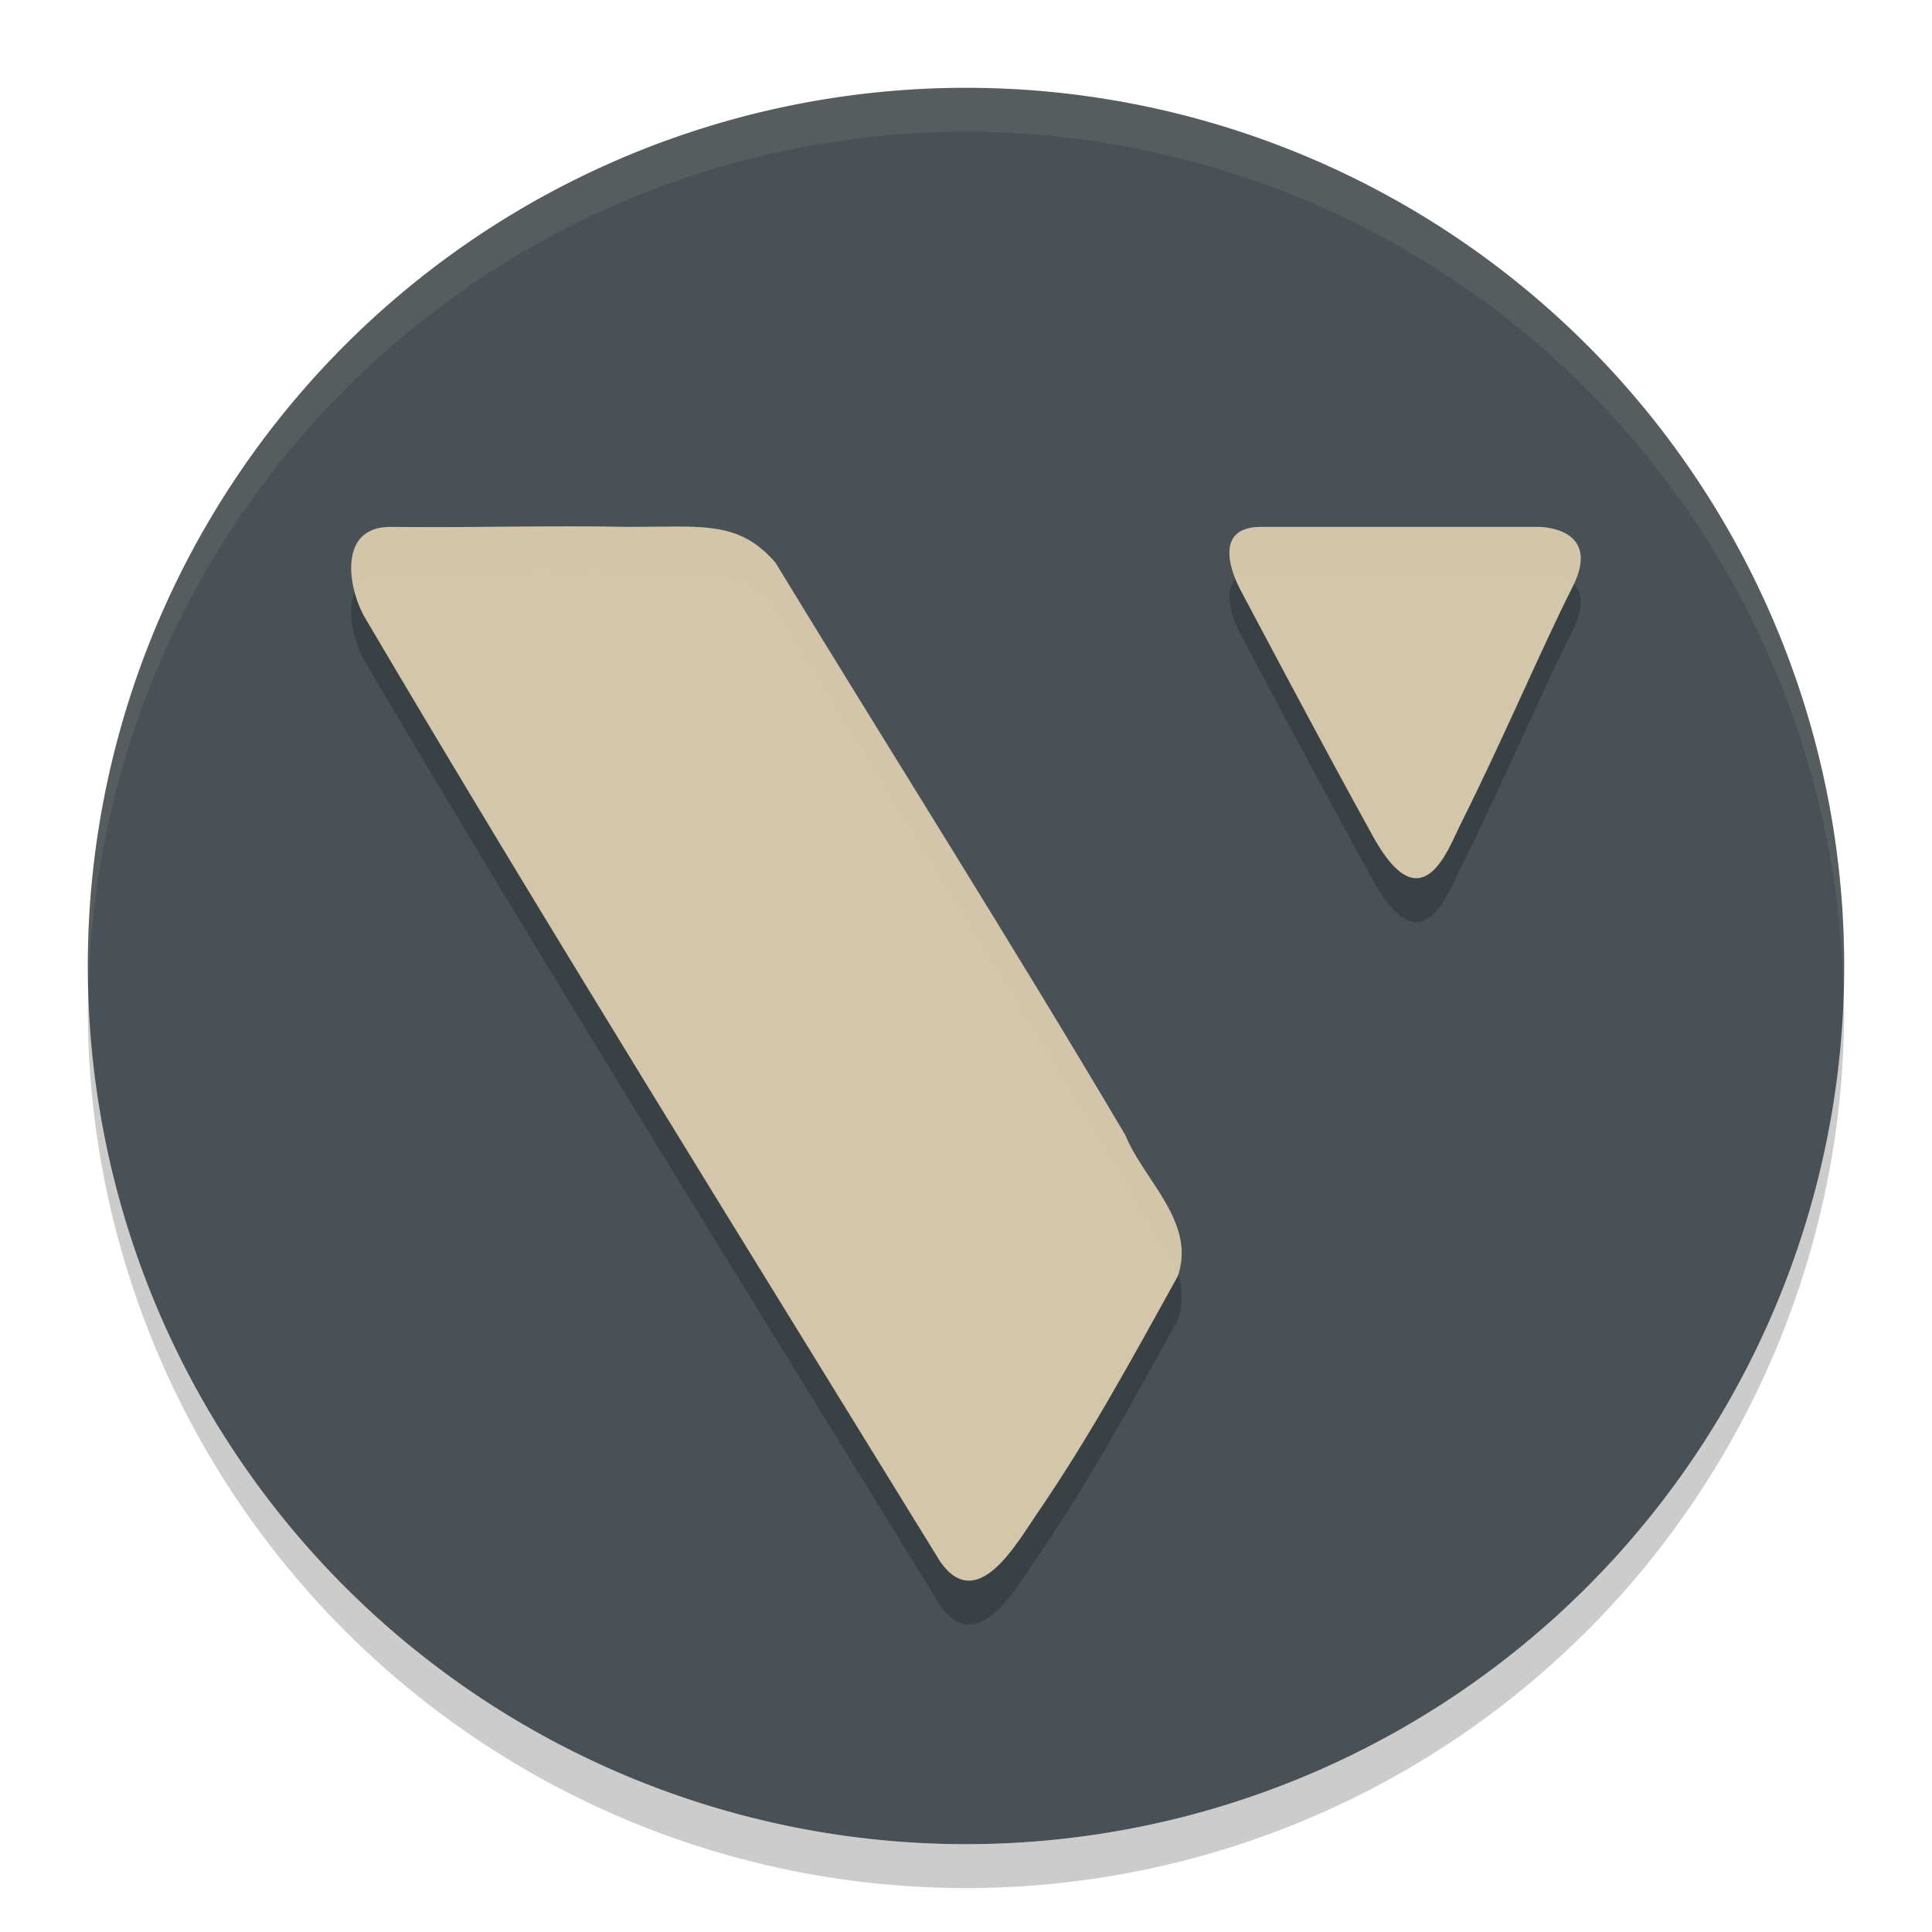 <svg xmlns="http://www.w3.org/2000/svg" width="22" height="22" version="1.1">
 <path style="opacity:0.2" d="M 1.01,11.207 A 10,10 0 0 0 1,11.5 a 10,10 0 0 0 10,10 10,10 0 0 0 10,-10 10,10 0 0 0 -0.01,-0.207 10,10 0 0 1 -9.99,9.707 10,10 0 0 1 -9.99,-9.793 z"/>
 <path style="fill:#495156" d="M 11,1 A 10,10 0 0 0 1,11 10,10 0 0 0 11,21 10,10 0 0 0 21,11 10,10 0 0 0 11,1 Z"/>
 <path style="opacity:0.2" d="m 7.713,6.496 c -0.164,-2.502e-4 -0.347,0.004 -0.559,0.004 -0.9,-0.018 -1.801,0.011 -2.701,0 -0.624,-0.005 -0.479,0.725 -0.299,1.031 1.996,3.388 4.356,7.18 6.555,10.756 0.422,0.594 0.867,-0.212 1.104,-0.557 0.598,-0.871 1.092,-1.784 1.598,-2.697 0.214,-0.614 -0.383,-1.087 -0.596,-1.607 C 11.517,11.232 10.153,9.079 8.828,6.904 8.511,6.542 8.204,6.497 7.713,6.496 Z m 6.646,0.004 c -0.639,0 -0.232,0.721 -0.232,0.721 0,0 0.96,1.816 1.512,2.811 0.552,0.994 0.85,0.139 0.988,-0.137 C 17.124,8.904 17.558,7.871 17.906,7.185 18.255,6.5 17.527,6.5 17.527,6.5 Z"/>
 <path style="opacity:0.1;fill:#d3c6aa" d="M 11,1 A 10,10 0 0 0 1,11 10,10 0 0 0 1.01,11.207 10,10 0 0 1 11,1.5 10,10 0 0 1 20.99,11.293 10,10 0 0 0 21,11 10,10 0 0 0 11,1 Z"/>
 <path style="fill:#d3c6aa" d="M 7.713,5.996 C 7.549,5.996 7.366,6 7.154,6 6.255,5.982 5.353,6.011 4.453,6 3.829,5.995 3.974,6.725 4.154,7.031 c 1.996,3.388 4.356,7.18 6.555,10.756 0.422,0.594 0.867,-0.212 1.104,-0.557 0.598,-0.871 1.092,-1.784 1.598,-2.697 C 13.624,13.919 13.027,13.446 12.814,12.926 11.517,10.732 10.153,8.579 8.828,6.404 8.511,6.042 8.204,5.997 7.713,5.996 Z M 14.359,6 c -0.639,0 -0.232,0.721 -0.232,0.721 0,0 0.96,1.816 1.512,2.811 0.552,0.994 0.85,0.139 0.988,-0.137 C 17.124,8.404 17.558,7.371 17.906,6.686 18.255,6 17.527,6 17.527,6 Z"/>
 <path style="opacity:0.2;fill:#d3c6aa" d="M 7.713,5.996 C 7.549,5.996 7.366,6 7.154,6 6.255,5.982 5.353,6.011 4.453,6 3.984,5.996 3.949,6.408 4.037,6.742 4.094,6.599 4.22,6.498 4.453,6.5 c 0.9,0.011 1.801,-0.018 2.701,0 0.212,0 0.395,-0.004 0.559,-0.004 0.491,7.504e-4 0.798,0.046 1.115,0.408 1.325,2.174 2.689,4.328 3.986,6.521 0.151,0.369 0.485,0.717 0.596,1.105 0.212,-0.613 -0.383,-1.086 -0.596,-1.605 C 11.517,10.732 10.153,8.579 8.828,6.404 8.511,6.042 8.204,5.997 7.713,5.996 Z M 14.359,6 C 13.885,6 13.988,6.395 14.072,6.6 14.126,6.541 14.213,6.5 14.359,6.5 h 3.168 c 0,0 0.258,0.004 0.393,0.15 C 18.221,6.004 17.527,6 17.527,6 Z"/>
</svg>
